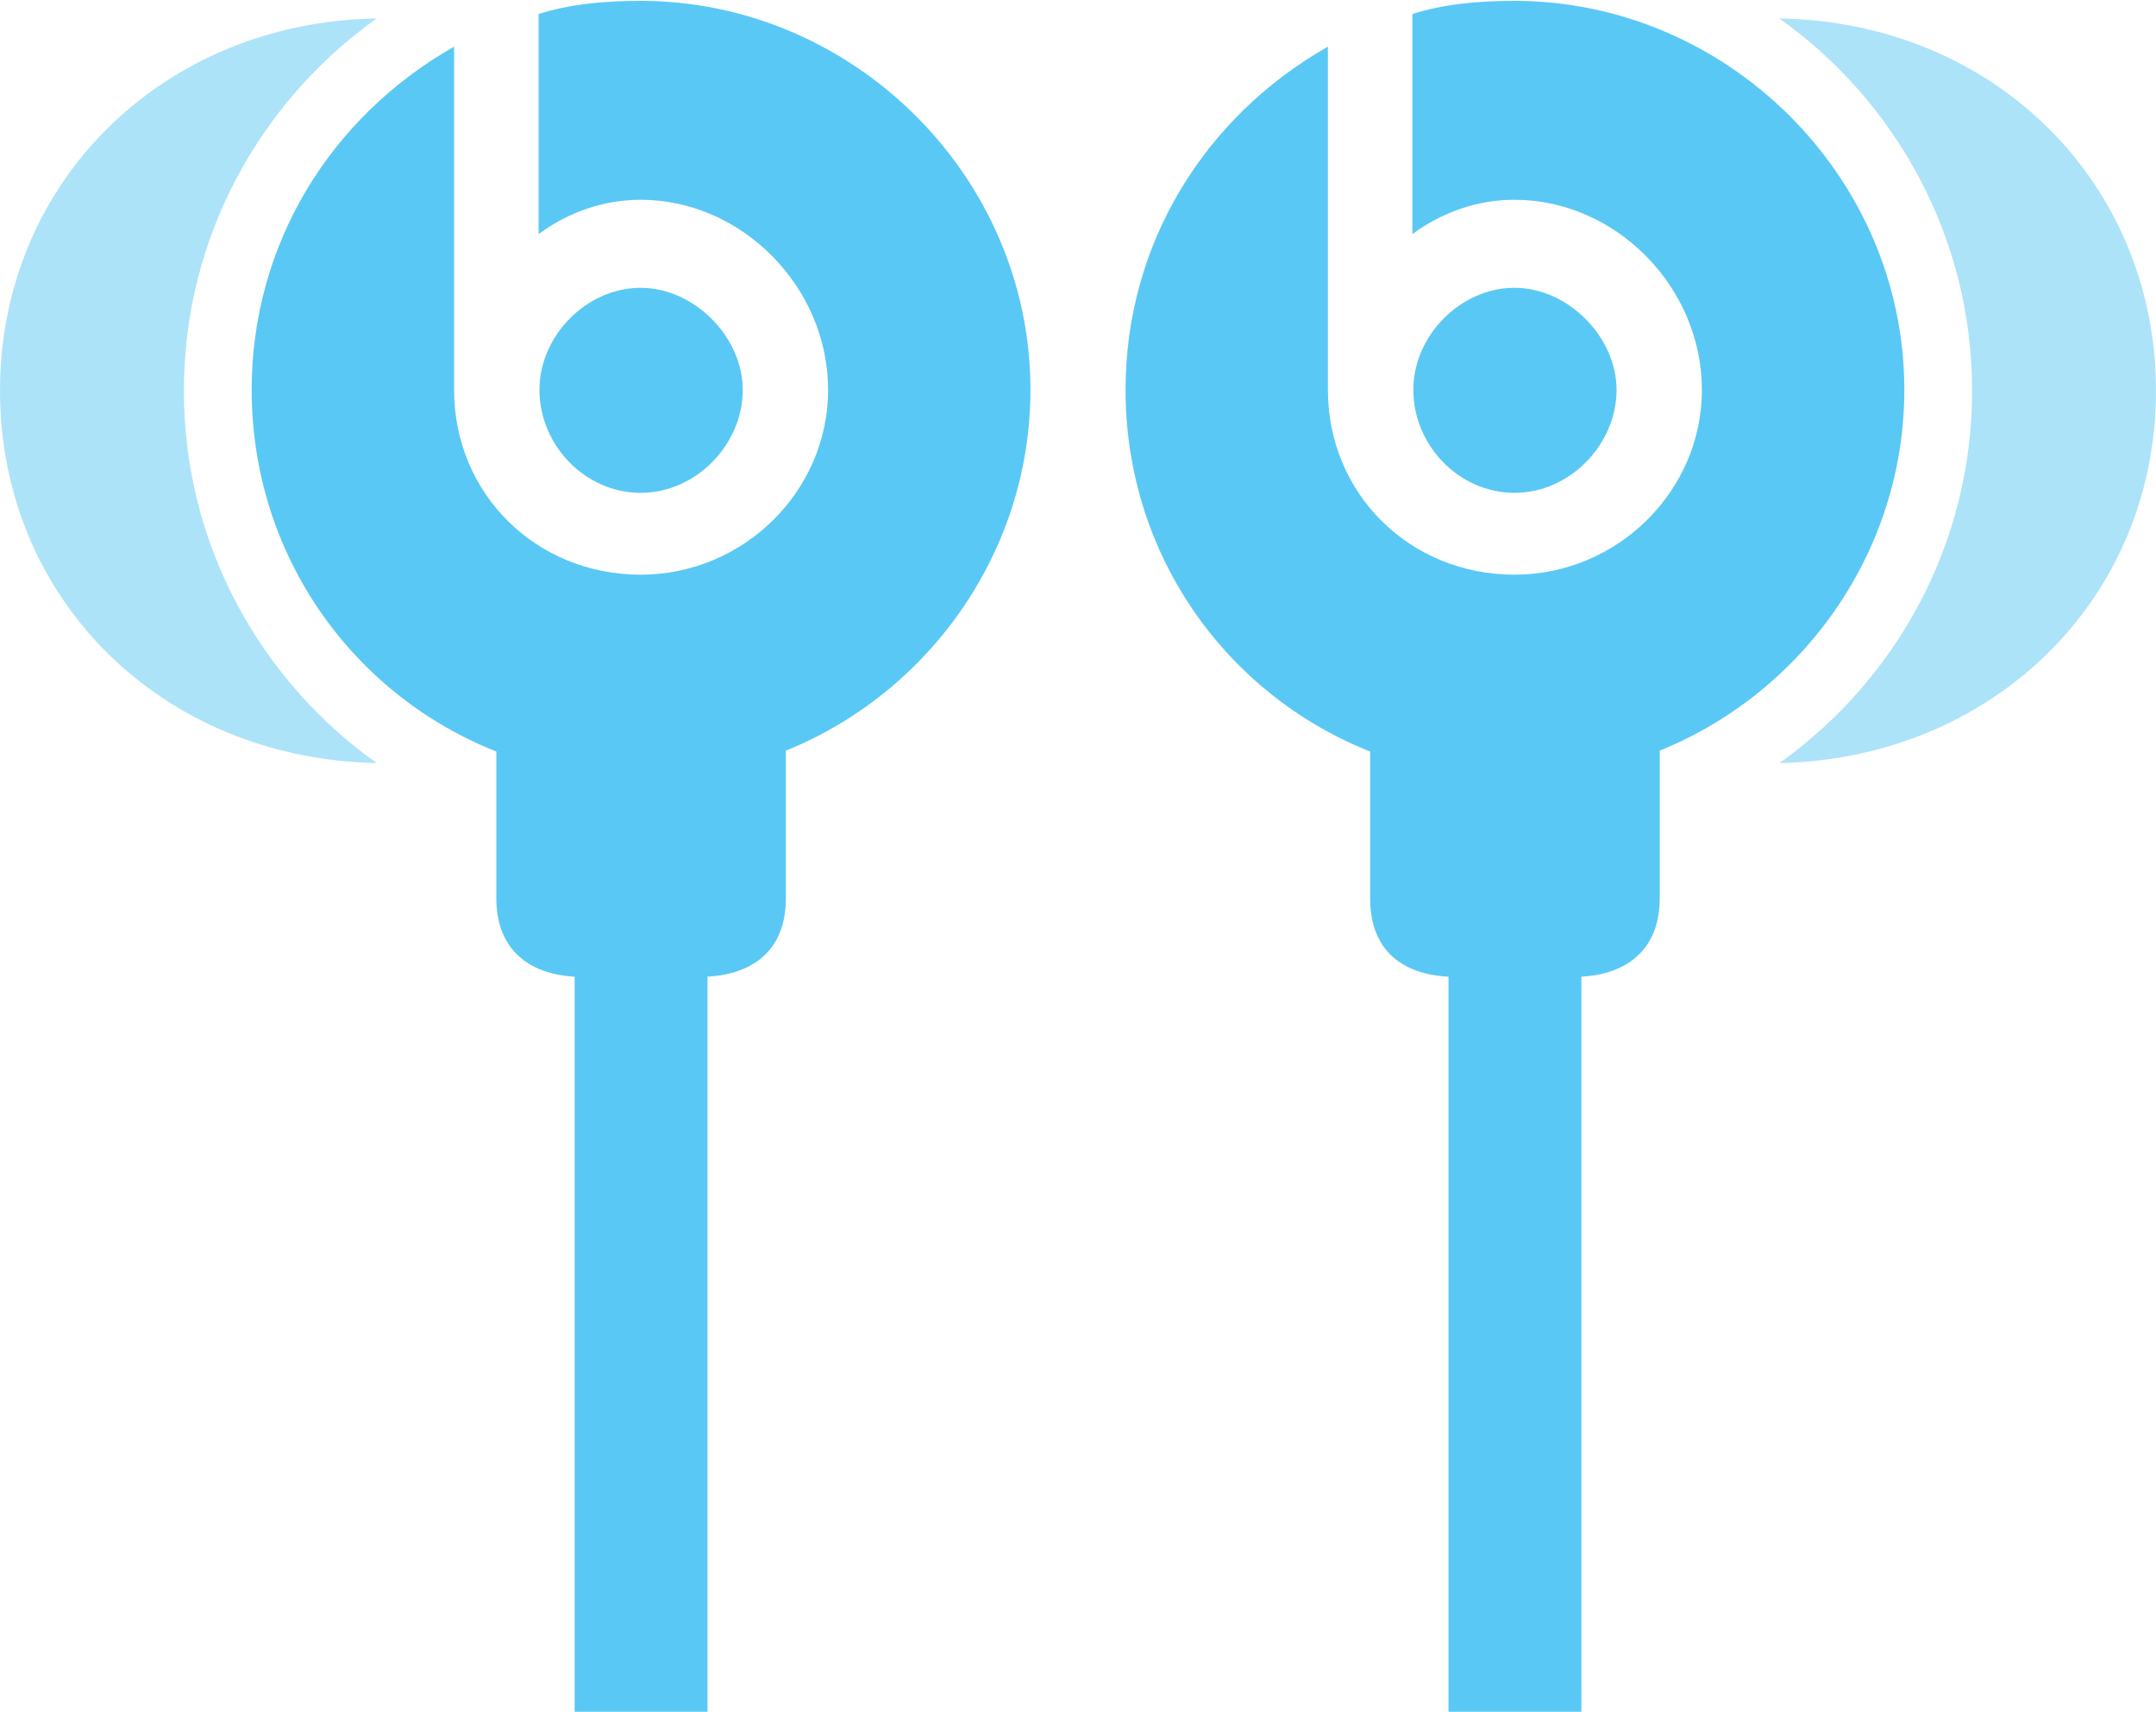 <?xml version="1.0" encoding="UTF-8"?>
<!--Generator: Apple Native CoreSVG 175.5-->
<!DOCTYPE svg
PUBLIC "-//W3C//DTD SVG 1.1//EN"
       "http://www.w3.org/Graphics/SVG/1.1/DTD/svg11.dtd">
<svg version="1.1" xmlns="http://www.w3.org/2000/svg" xmlns:xlink="http://www.w3.org/1999/xlink" width="29.907" height="23.743">
 <g>
  <rect height="23.743" opacity="0" width="29.907" x="0" y="0"/>
  <path d="M8.887 10.803C11.877 10.803 14.294 8.35 14.294 5.408C14.294 2.429 11.816 0.012 8.887 0.012C8.362 0.012 7.886 0.061 7.471 0.195L7.471 3.247C7.886 2.942 8.374 2.771 8.887 2.771C10.29 2.771 11.487 3.979 11.487 5.408C11.487 6.812 10.315 7.971 8.887 7.971C7.434 7.971 6.299 6.848 6.299 5.408L6.299 0.647C4.578 1.624 3.491 3.394 3.491 5.408C3.491 8.411 5.896 10.803 8.887 10.803ZM8.887 6.836C9.656 6.836 10.303 6.165 10.303 5.408C10.303 4.675 9.631 3.992 8.887 3.992C8.142 3.992 7.483 4.651 7.483 5.408C7.483 6.177 8.118 6.836 8.887 6.836ZM6.885 9.607L6.885 12.463C6.885 13.184 7.361 13.55 8.081 13.55L9.692 13.55C10.437 13.55 10.901 13.184 10.901 12.463L10.901 9.607ZM7.971 23.743L9.814 23.743L9.814 12.293L7.971 12.293ZM21.008 10.803C23.999 10.803 26.416 8.35 26.416 5.408C26.416 2.429 23.938 0.012 21.008 0.012C20.483 0.012 20.007 0.061 19.592 0.195L19.592 3.247C20.007 2.942 20.496 2.771 21.008 2.771C22.412 2.771 23.608 3.979 23.608 5.408C23.608 6.812 22.436 7.971 21.008 7.971C19.556 7.971 18.42 6.848 18.42 5.408L18.42 0.647C16.699 1.624 15.613 3.394 15.613 5.408C15.613 8.411 18.018 10.803 21.008 10.803ZM21.008 6.836C21.777 6.836 22.424 6.165 22.424 5.408C22.424 4.675 21.753 3.992 21.008 3.992C20.264 3.992 19.605 4.651 19.605 5.408C19.605 6.177 20.239 6.836 21.008 6.836ZM23.023 9.607L19.006 9.607L19.006 12.463C19.006 13.184 19.458 13.55 20.203 13.55L21.826 13.55C22.546 13.55 23.023 13.184 23.023 12.463ZM21.936 23.743L21.936 12.293L20.093 12.293L20.093 23.743Z" fill="#5ac8f5"/>
  <path d="M2.551 5.42C2.551 3.284 3.613 1.404 5.225 0.256C2.258 0.305 0 2.527 0 5.42C0 8.289 2.222 10.523 5.225 10.584C3.613 9.436 2.551 7.556 2.551 5.42ZM27.356 5.42C27.356 7.556 26.294 9.436 24.683 10.584C27.637 10.523 29.907 8.313 29.907 5.42C29.907 2.551 27.673 0.305 24.683 0.256C26.294 1.404 27.356 3.284 27.356 5.42Z" fill="#5ac8f5" fill-opacity="0.5"/>
 </g>
</svg>
